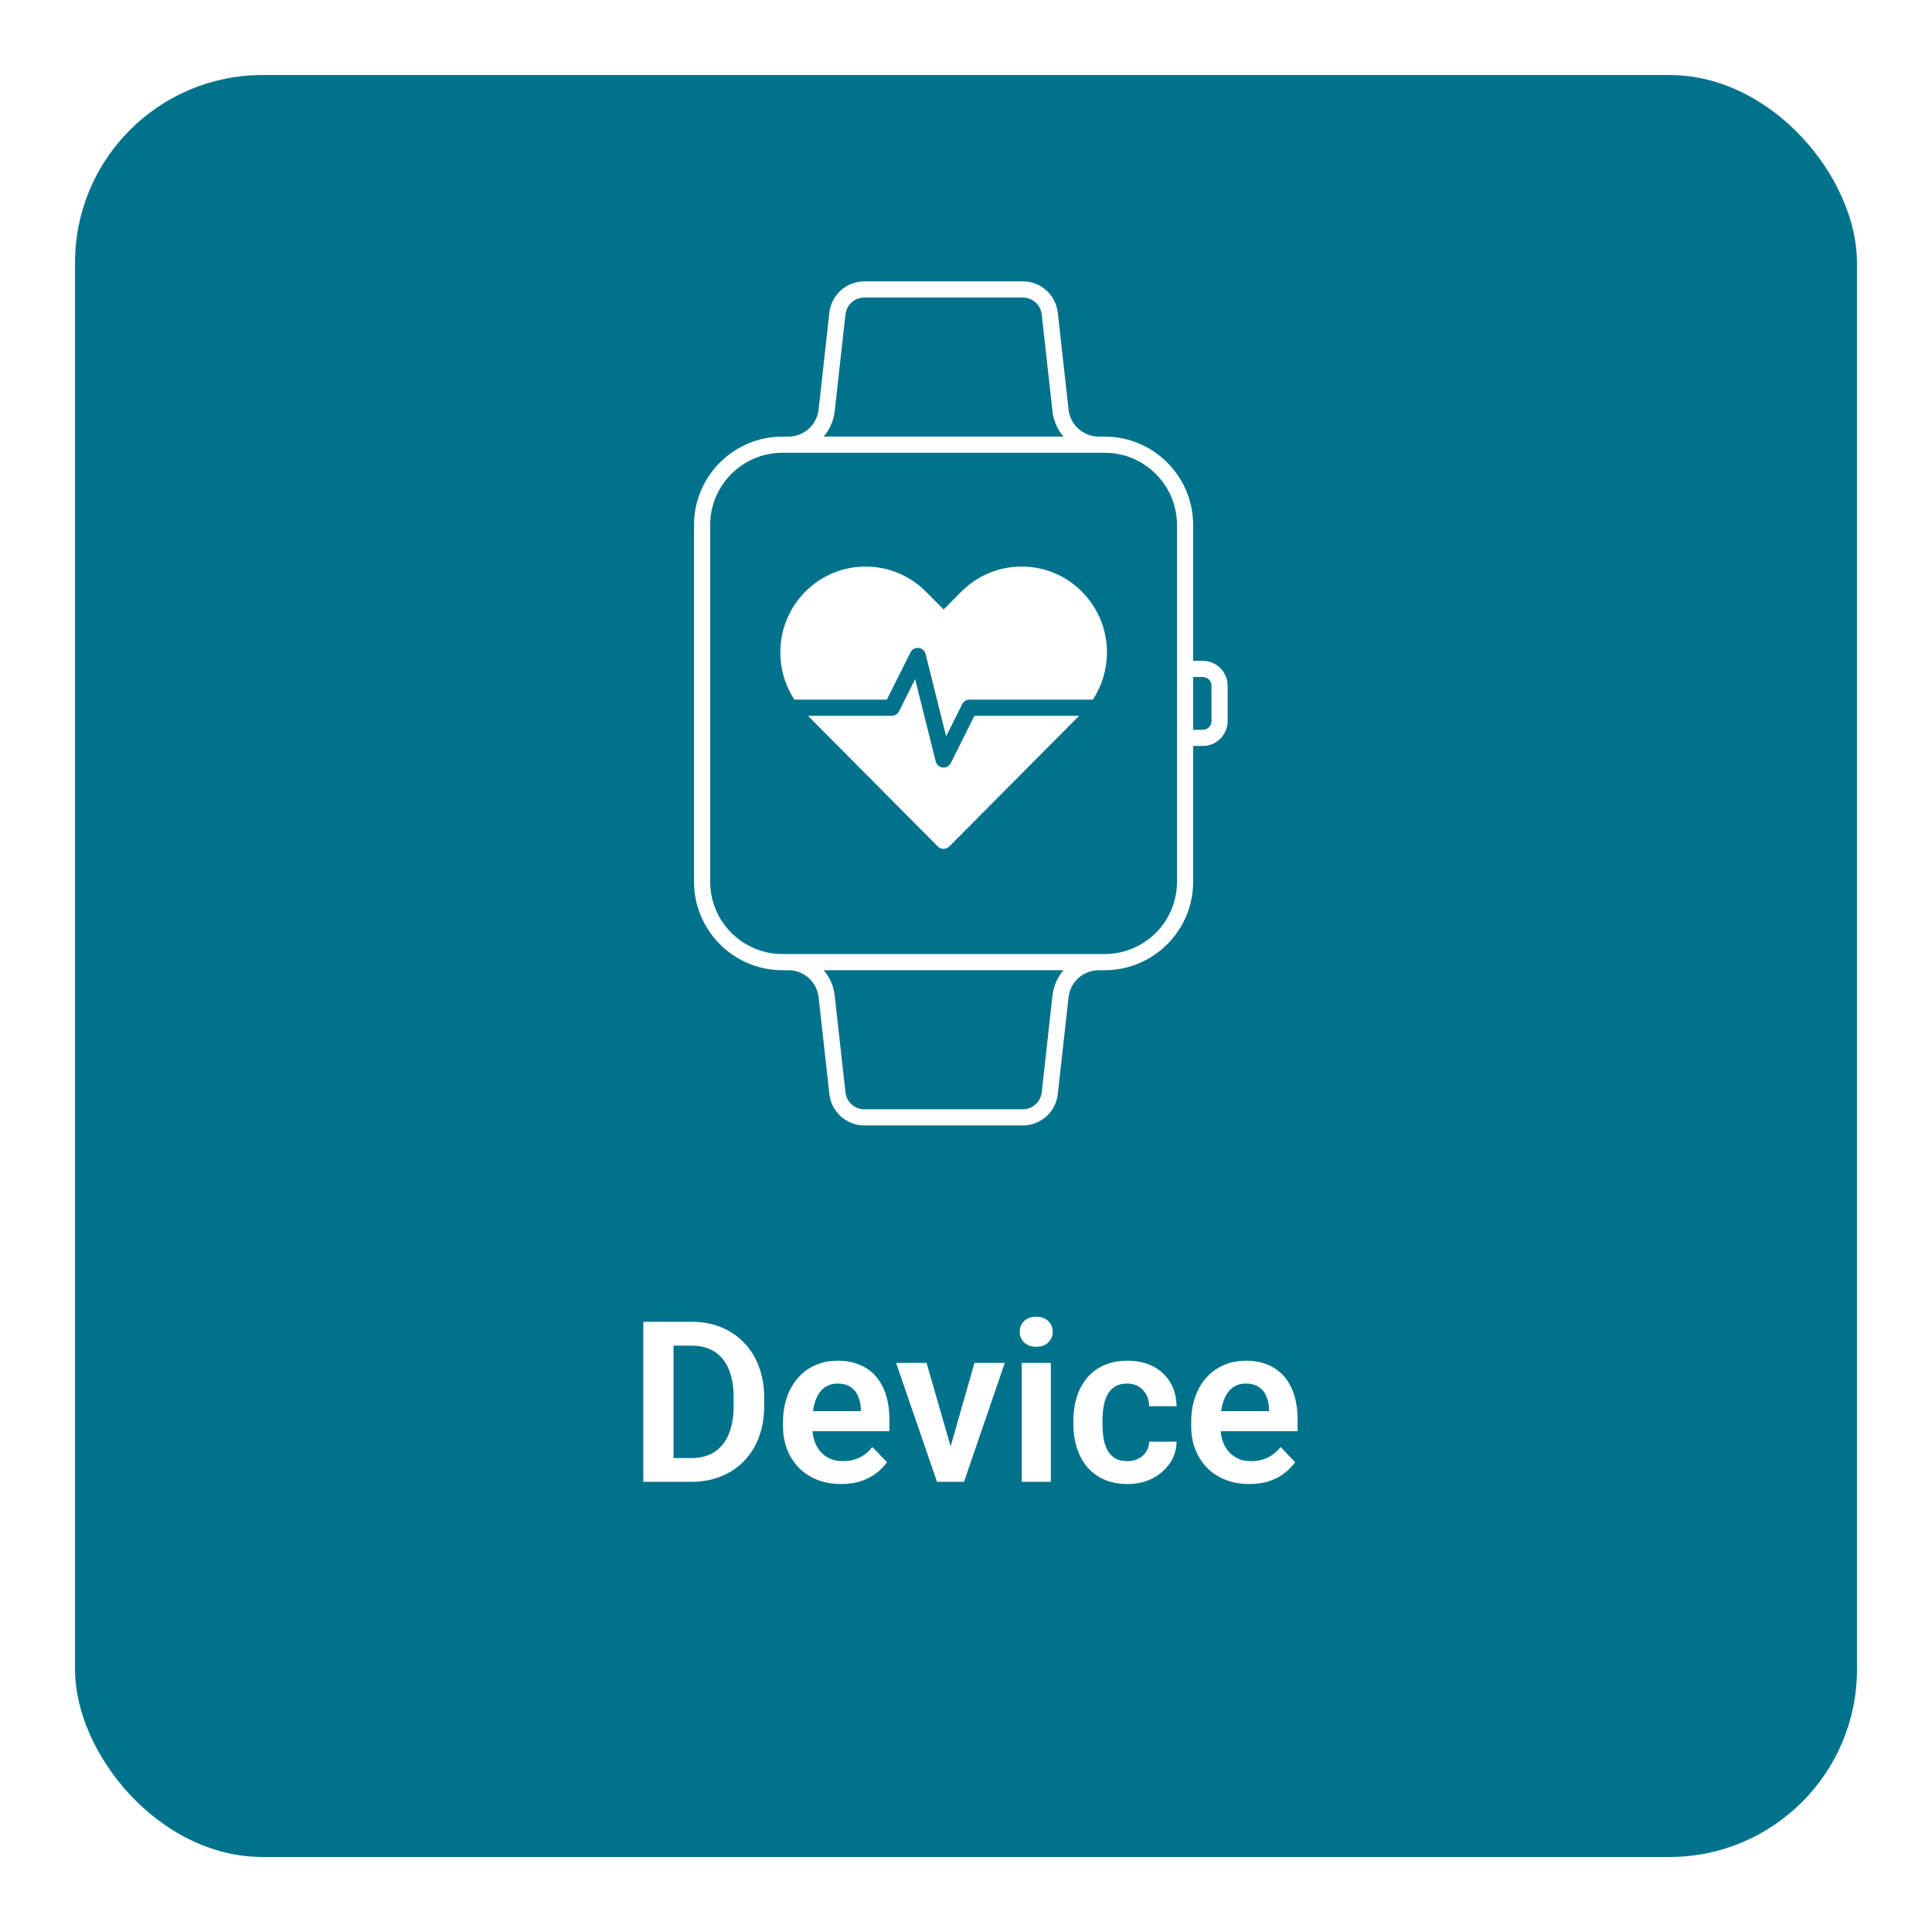 <svg width="103" height="103" viewBox="0 0 103 103" fill="none" xmlns="http://www.w3.org/2000/svg">
<g filter="url(#filter0_d_1741_7199)">
<rect x="4" width="95" height="95.001" rx="10" fill="#01728B"/>
</g>
<path d="M64.121 35.23H63.61V27.988C63.61 25.39 61.496 23.276 58.897 23.276H58.581C57.752 23.276 57.059 22.655 56.967 21.831L56.394 16.671C56.288 15.718 55.485 15 54.527 15H46.083C45.124 15 44.322 15.718 44.216 16.671L43.643 21.831C43.551 22.655 42.858 23.276 42.029 23.276H41.713C39.114 23.276 37 25.389 37 27.988V47.012C37 49.61 39.114 51.724 41.713 51.724H42.029C42.858 51.724 43.551 52.345 43.643 53.169L44.216 58.329C44.322 59.282 45.125 60 46.083 60H54.527C55.486 60 56.288 59.282 56.394 58.329L56.967 53.169C57.059 52.345 57.752 51.724 58.581 51.724H58.897C61.495 51.724 63.61 49.611 63.61 47.012V39.77H64.121C64.854 39.77 65.449 39.175 65.449 38.443V36.557C65.449 35.825 64.854 35.23 64.121 35.23ZM44.5 21.926L45.073 16.766C45.131 16.25 45.565 15.861 46.083 15.861H54.527C55.045 15.861 55.48 16.25 55.537 16.766L56.11 21.926C56.168 22.443 56.38 22.907 56.698 23.276H43.912C44.23 22.907 44.442 22.443 44.5 21.926ZM56.11 53.074L55.537 58.234C55.479 58.75 55.045 59.139 54.527 59.139H46.083C45.565 59.139 45.13 58.75 45.073 58.234L44.5 53.074C44.442 52.557 44.23 52.093 43.912 51.724H56.698C56.38 52.093 56.168 52.557 56.11 53.074ZM62.748 47.012C62.748 49.135 61.021 50.862 58.897 50.862H58.581H42.029H41.713C39.59 50.862 37.862 49.135 37.862 47.012V27.988C37.862 25.865 39.589 24.138 41.713 24.138H42.029H58.581H58.897C61.02 24.138 62.748 25.865 62.748 27.988V35.661V39.339V47.012ZM64.587 38.443C64.587 38.699 64.378 38.908 64.121 38.908H63.61V36.092H64.121C64.378 36.092 64.587 36.3 64.587 36.557V38.443Z" fill="white"/>
<path d="M54.467 30.205C53.251 30.205 52.108 30.681 51.249 31.546L50.307 32.493L49.365 31.546C48.506 30.681 47.363 30.206 46.148 30.206C44.933 30.206 43.79 30.681 42.931 31.546C41.379 33.107 41.186 35.525 42.351 37.299H47.281L48.541 34.779C48.622 34.618 48.795 34.523 48.974 34.544C49.154 34.563 49.302 34.692 49.346 34.868L50.442 39.255L51.3 37.538C51.373 37.392 51.523 37.299 51.686 37.299H58.263C58.751 36.559 59.014 35.69 59.014 34.78C59.014 33.559 58.541 32.41 57.683 31.546C56.825 30.681 55.682 30.205 54.467 30.205Z" fill="white"/>
<path d="M50.689 40.681C50.615 40.828 50.465 40.92 50.303 40.92C50.288 40.92 50.272 40.919 50.256 40.917C50.077 40.898 49.928 40.769 49.885 40.593L48.788 36.206L47.93 37.923C47.857 38.069 47.708 38.161 47.544 38.161H43.074L49.998 45.128C50.079 45.21 50.189 45.255 50.304 45.255C50.419 45.255 50.528 45.209 50.609 45.128L57.532 38.161H51.949L50.689 40.681Z" fill="white"/>
<path d="M36.846 79H35.006L35.018 77.734H36.846C37.342 77.734 37.758 77.625 38.094 77.406C38.43 77.184 38.684 76.865 38.855 76.451C39.027 76.033 39.113 75.533 39.113 74.951V74.512C39.113 74.062 39.065 73.666 38.967 73.322C38.869 72.978 38.725 72.689 38.533 72.455C38.346 72.221 38.113 72.043 37.836 71.922C37.559 71.801 37.24 71.74 36.881 71.74H34.971V70.469H36.881C37.451 70.469 37.971 70.564 38.44 70.756C38.912 70.947 39.32 71.223 39.664 71.582C40.012 71.938 40.277 72.363 40.461 72.859C40.648 73.356 40.742 73.91 40.742 74.523V74.951C40.742 75.561 40.648 76.115 40.461 76.615C40.277 77.111 40.012 77.537 39.664 77.893C39.32 78.248 38.91 78.522 38.434 78.713C37.957 78.904 37.428 79 36.846 79ZM35.908 70.469V79H34.297V70.469H35.908ZM44.844 79.117C44.363 79.117 43.932 79.039 43.549 78.883C43.166 78.727 42.84 78.51 42.57 78.232C42.305 77.951 42.1 77.625 41.955 77.254C41.815 76.879 41.744 76.477 41.744 76.047V75.812C41.744 75.324 41.815 74.881 41.955 74.482C42.096 74.08 42.295 73.734 42.553 73.445C42.81 73.156 43.119 72.934 43.478 72.777C43.838 72.621 44.234 72.543 44.668 72.543C45.117 72.543 45.514 72.619 45.857 72.772C46.201 72.92 46.488 73.131 46.719 73.404C46.949 73.678 47.123 74.006 47.24 74.389C47.357 74.768 47.416 75.188 47.416 75.648V76.299H42.447V75.232H45.893V75.115C45.885 74.869 45.838 74.644 45.752 74.441C45.666 74.234 45.533 74.07 45.353 73.949C45.174 73.824 44.941 73.762 44.656 73.762C44.426 73.762 44.225 73.812 44.053 73.914C43.885 74.012 43.744 74.152 43.631 74.336C43.522 74.516 43.44 74.731 43.385 74.981C43.33 75.231 43.303 75.508 43.303 75.812V76.047C43.303 76.312 43.338 76.559 43.408 76.785C43.482 77.012 43.59 77.209 43.73 77.377C43.875 77.541 44.047 77.67 44.246 77.764C44.449 77.853 44.68 77.898 44.938 77.898C45.262 77.898 45.555 77.836 45.816 77.711C46.082 77.582 46.312 77.393 46.508 77.143L47.287 77.951C47.154 78.147 46.975 78.334 46.748 78.514C46.525 78.693 46.256 78.84 45.94 78.953C45.623 79.062 45.258 79.117 44.844 79.117ZM50.475 77.828L51.951 72.66H53.568L51.395 79H50.41L50.475 77.828ZM49.397 72.66L50.891 77.84L50.943 79H49.953L47.773 72.66H49.397ZM56.023 72.66V79H54.471V72.66H56.023ZM54.365 71.002C54.365 70.772 54.443 70.58 54.6 70.428C54.76 70.275 54.975 70.199 55.244 70.199C55.514 70.199 55.727 70.275 55.883 70.428C56.043 70.58 56.123 70.772 56.123 71.002C56.123 71.228 56.043 71.418 55.883 71.57C55.727 71.723 55.514 71.799 55.244 71.799C54.975 71.799 54.76 71.723 54.6 71.57C54.443 71.418 54.365 71.228 54.365 71.002ZM60.102 77.898C60.32 77.898 60.516 77.856 60.688 77.769C60.859 77.684 60.996 77.562 61.098 77.406C61.203 77.25 61.26 77.068 61.268 76.861H62.727C62.719 77.291 62.598 77.676 62.363 78.016C62.129 78.356 61.816 78.625 61.426 78.824C61.039 79.019 60.605 79.117 60.125 79.117C59.637 79.117 59.211 79.035 58.848 78.871C58.484 78.707 58.182 78.478 57.94 78.186C57.701 77.893 57.522 77.553 57.4 77.166C57.283 76.779 57.225 76.365 57.225 75.924V75.736C57.225 75.295 57.283 74.881 57.4 74.494C57.522 74.107 57.701 73.768 57.94 73.475C58.182 73.182 58.484 72.953 58.848 72.789C59.211 72.625 59.635 72.543 60.119 72.543C60.631 72.543 61.08 72.643 61.467 72.842C61.857 73.041 62.162 73.322 62.381 73.686C62.603 74.049 62.719 74.477 62.727 74.969H61.268C61.26 74.742 61.209 74.539 61.115 74.359C61.022 74.18 60.889 74.035 60.717 73.926C60.545 73.816 60.336 73.762 60.09 73.762C59.828 73.762 59.609 73.816 59.434 73.926C59.262 74.035 59.127 74.186 59.029 74.377C58.935 74.564 58.869 74.775 58.83 75.01C58.795 75.24 58.777 75.482 58.777 75.736V75.924C58.777 76.182 58.795 76.428 58.83 76.662C58.869 76.897 58.935 77.107 59.029 77.295C59.127 77.478 59.262 77.625 59.434 77.734C59.609 77.844 59.832 77.898 60.102 77.898ZM66.606 79.117C66.125 79.117 65.693 79.039 65.311 78.883C64.928 78.727 64.602 78.51 64.332 78.232C64.066 77.951 63.861 77.625 63.717 77.254C63.576 76.879 63.506 76.477 63.506 76.047V75.812C63.506 75.324 63.576 74.881 63.717 74.482C63.857 74.08 64.057 73.734 64.314 73.445C64.572 73.156 64.881 72.934 65.24 72.777C65.6 72.621 65.996 72.543 66.43 72.543C66.879 72.543 67.275 72.619 67.619 72.772C67.963 72.92 68.25 73.131 68.481 73.404C68.711 73.678 68.885 74.006 69.002 74.389C69.119 74.768 69.178 75.188 69.178 75.648V76.299H64.209V75.232H67.654V75.115C67.647 74.869 67.6 74.644 67.514 74.441C67.428 74.234 67.295 74.07 67.115 73.949C66.936 73.824 66.703 73.762 66.418 73.762C66.188 73.762 65.986 73.812 65.814 73.914C65.647 74.012 65.506 74.152 65.393 74.336C65.283 74.516 65.201 74.731 65.147 74.981C65.092 75.231 65.064 75.508 65.064 75.812V76.047C65.064 76.312 65.1 76.559 65.17 76.785C65.244 77.012 65.352 77.209 65.492 77.377C65.637 77.541 65.809 77.67 66.008 77.764C66.211 77.853 66.441 77.898 66.699 77.898C67.023 77.898 67.316 77.836 67.578 77.711C67.844 77.582 68.074 77.393 68.269 77.143L69.049 77.951C68.916 78.147 68.736 78.334 68.51 78.514C68.287 78.693 68.018 78.84 67.701 78.953C67.385 79.062 67.019 79.117 66.606 79.117Z" fill="white"/>
<defs>
<filter id="filter0_d_1741_7199" x="0" y="0" width="103" height="103.001" filterUnits="userSpaceOnUse" color-interpolation-filters="sRGB">
<feFlood flood-opacity="0" result="BackgroundImageFix"/>
<feColorMatrix in="SourceAlpha" type="matrix" values="0 0 0 0 0 0 0 0 0 0 0 0 0 0 0 0 0 0 127 0" result="hardAlpha"/>
<feOffset dy="4"/>
<feGaussianBlur stdDeviation="2"/>
<feComposite in2="hardAlpha" operator="out"/>
<feColorMatrix type="matrix" values="0 0 0 0 0 0 0 0 0 0 0 0 0 0 0 0 0 0 0.25 0"/>
<feBlend mode="normal" in2="BackgroundImageFix" result="effect1_dropShadow_1741_7199"/>
<feBlend mode="normal" in="SourceGraphic" in2="effect1_dropShadow_1741_7199" result="shape"/>
</filter>
</defs>
</svg>
